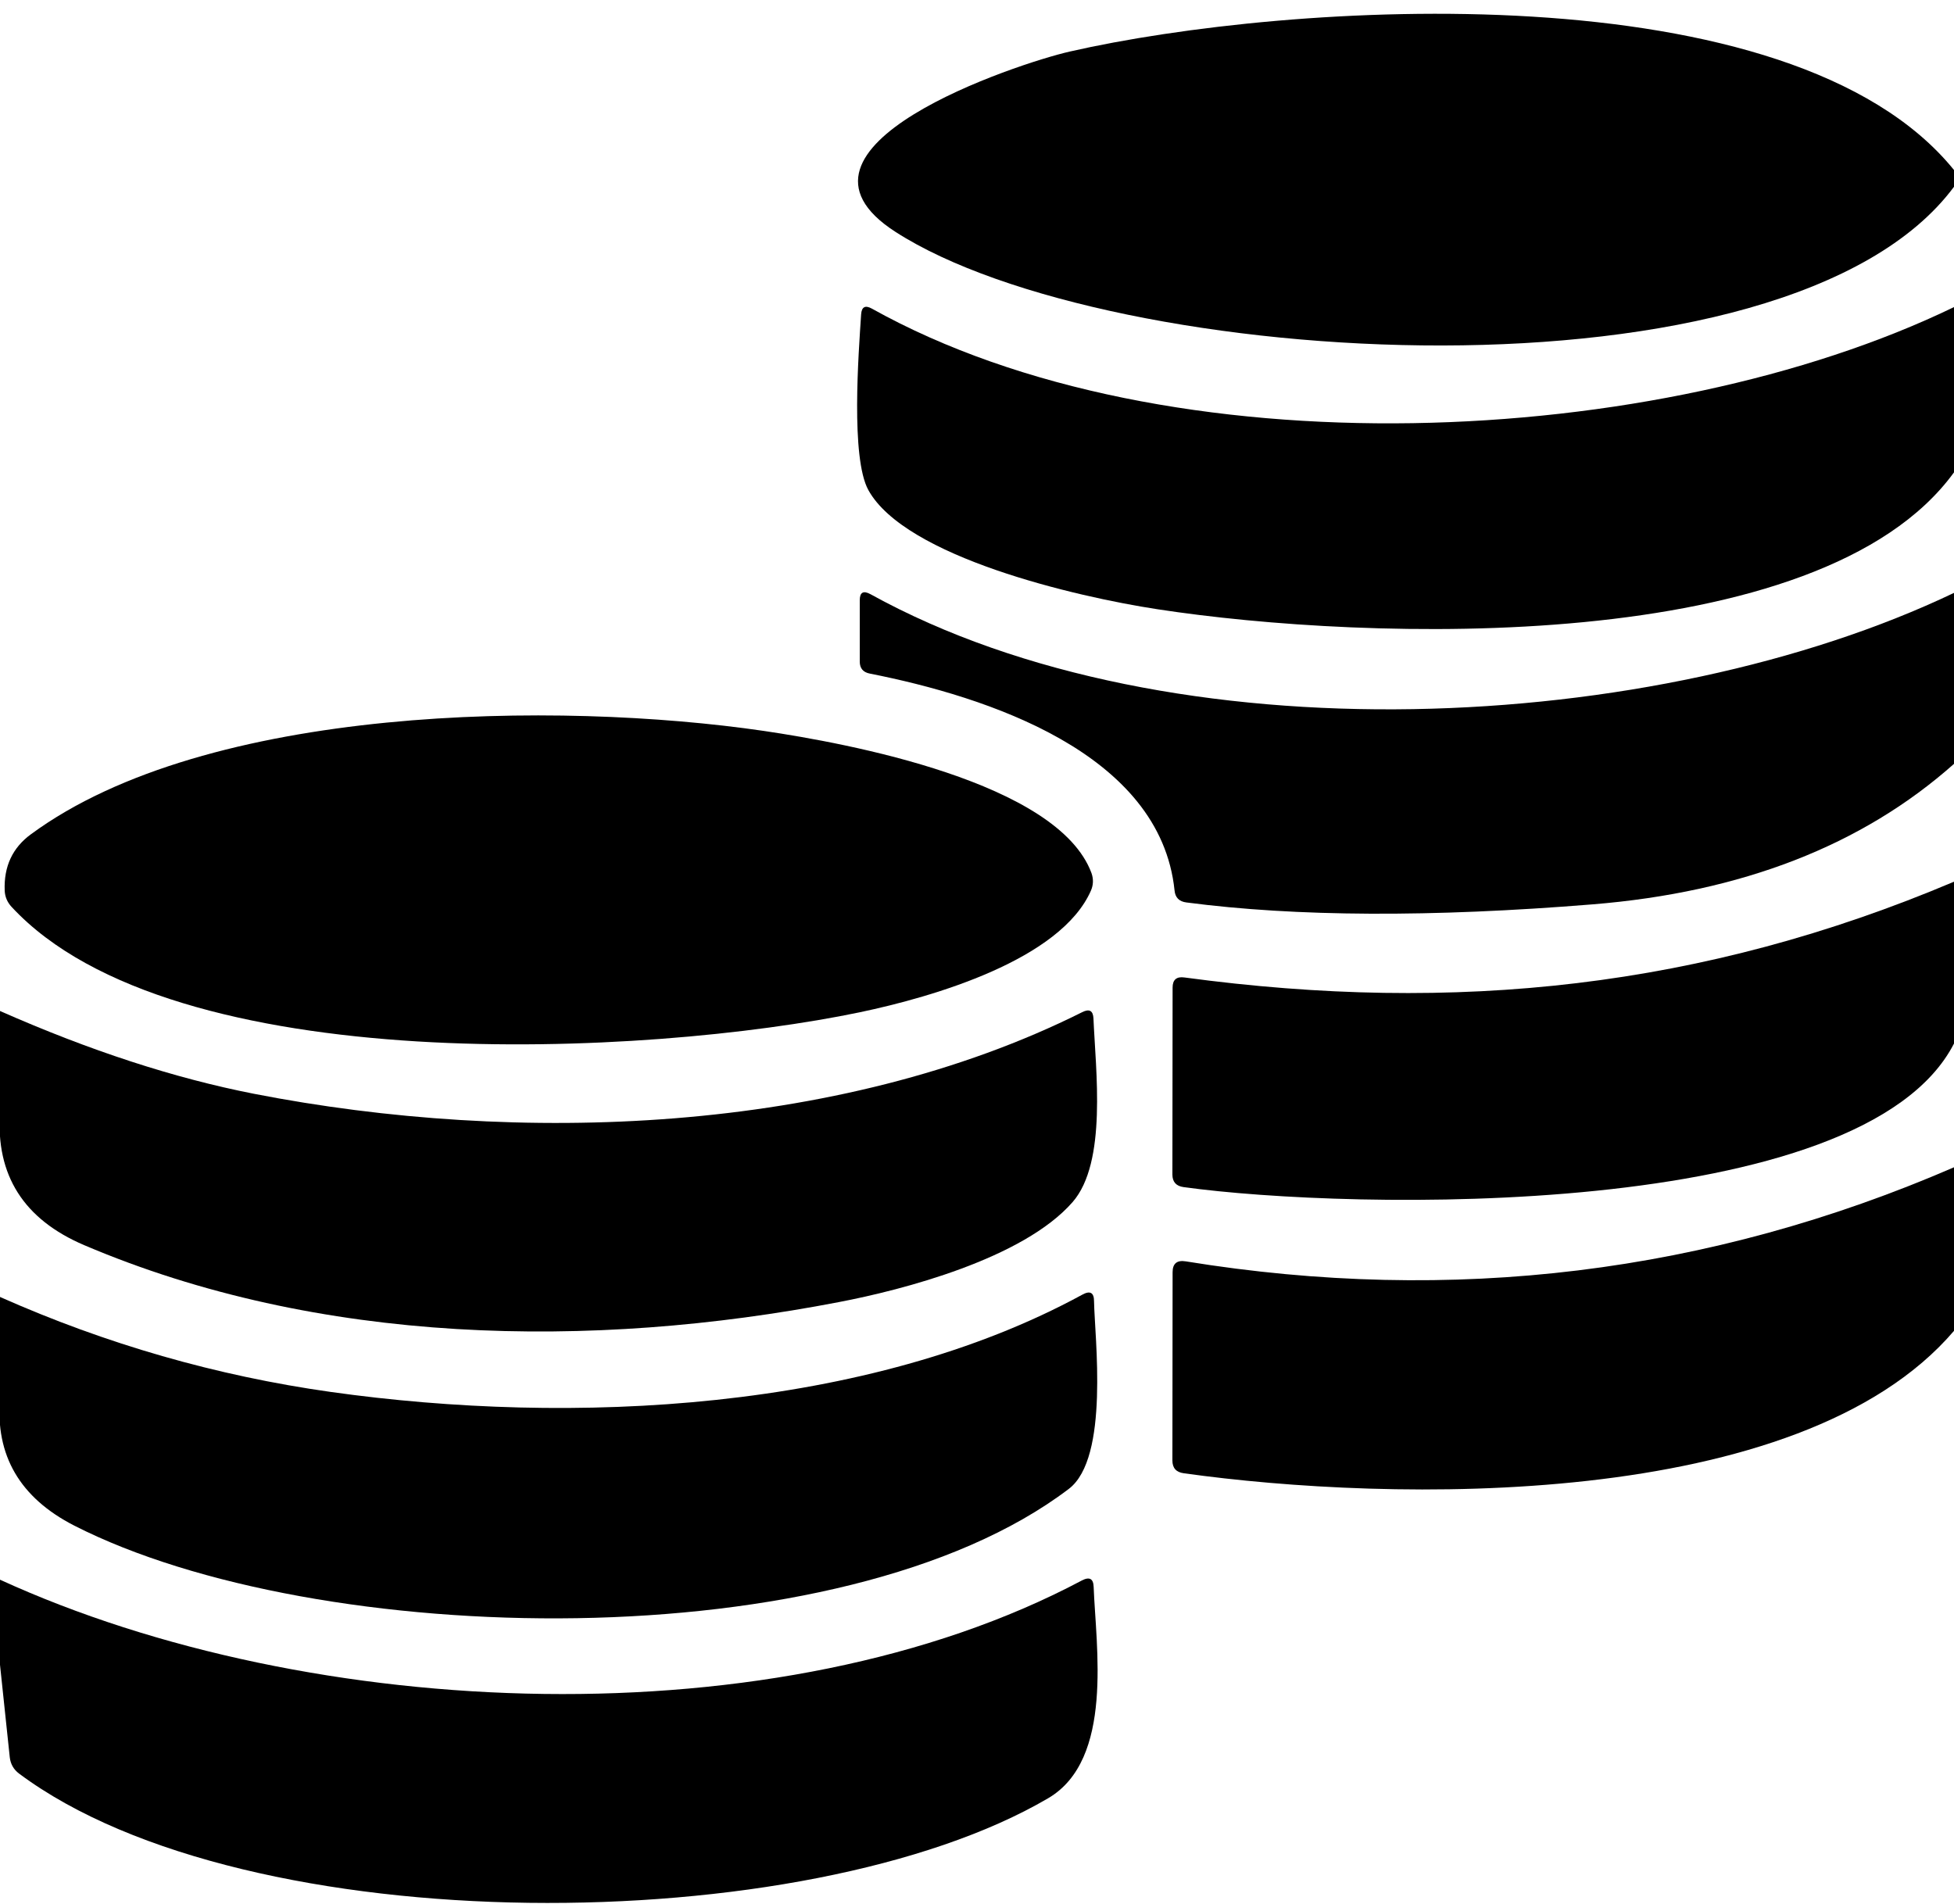 <svg width="117" height="114" viewBox="0 0 117 114" fill="none" xmlns="http://www.w3.org/2000/svg">
<g clip-path="url(#clip0_16_2)">
<path d="M117 10.18V11.183C106.985 24.67 66.433 22.139 53.621 13.885C45.712 8.801 60.992 3.785 64.046 3.089C77.08 0.114 107.231 -1.881 117 10.18Z" fill="black"/>
<path d="M117 18.388V28.283C108.962 39.353 81.795 38.395 69.311 36.48C64.385 35.728 54.206 33.345 51.995 29.344C50.93 27.406 51.41 21.147 51.562 18.821C51.593 18.373 51.808 18.259 52.205 18.479C69.872 28.34 99.31 26.938 117 18.388Z" fill="black"/>
<path d="M117 35.5V45.737C111.501 50.624 104.286 53.428 95.355 54.15C85.706 54.933 77.602 54.895 71.042 54.036C70.606 53.983 70.368 53.743 70.329 53.318C69.475 45.076 59.073 41.713 52.088 40.333C51.683 40.257 51.48 40.018 51.48 39.615V35.944C51.48 35.465 51.694 35.344 52.123 35.579C70.118 45.52 99.157 44.015 117 35.5Z" fill="black"/>
<path d="M45.735 43.765C50.766 44.506 63.344 46.831 65.356 52.28C65.481 52.638 65.469 52.987 65.321 53.329C63.508 57.456 55.938 59.679 51.468 60.614C38.832 63.247 10.378 64.729 0.702 54.31C0.437 54.028 0.296 53.698 0.281 53.318C0.226 51.881 0.749 50.76 1.849 49.955C12.414 42.18 33.415 41.963 45.735 43.765Z" fill="black"/>
<path d="M117 52.793V62.483C111.524 73.165 80.707 72.447 70.867 71.079C70.422 71.018 70.2 70.767 70.2 70.327L70.212 59.132C70.212 58.661 70.45 58.459 70.925 58.528C87.165 60.716 101.966 59.155 117 52.793Z" fill="black"/>
<path d="M1.65403e-06 66.622V60.534C5.366 62.905 10.436 64.558 15.21 65.493C30.982 68.571 50.099 67.955 64.806 60.602C65.228 60.39 65.45 60.515 65.473 60.979C65.602 64.068 66.304 69.597 64.221 71.98C61.261 75.365 54.054 77.235 50.228 77.965C35.381 80.826 19.094 80.541 5.043 74.556C1.423 73.013 -0.257 70.368 1.65403e-06 66.622Z" fill="black"/>
<path d="M117 69.893V79.686C107.734 90.539 83.164 89.935 70.879 88.213C70.426 88.152 70.2 87.898 70.2 87.449L70.212 76.175C70.212 75.658 70.473 75.441 70.996 75.525C86.993 78.124 102.328 76.247 117 69.893Z" fill="black"/>
<path d="M2.07499e-06 83.722V77.657C6.365 80.484 12.967 82.38 19.808 83.345C34.234 85.375 51.96 84.52 64.806 77.52C65.274 77.262 65.508 77.395 65.508 77.919C65.543 80.062 66.444 87.29 63.999 89.148C50.415 99.476 18.931 98.735 4.446 91.348C1.193 89.684 -0.289 87.142 2.07499e-06 83.722Z" fill="black"/>
<path d="M0 99.682V94.586C18.638 103.124 46.624 104.276 64.783 94.631C65.235 94.396 65.469 94.525 65.485 95.019C65.614 98.553 66.713 105.359 62.759 107.673C48.309 116.143 14.8 116.394 1.135 106.191C0.815 105.948 0.632 105.625 0.585 105.222L0 99.682Z" fill="black"/>
</g>
<defs>
<clipPath id="clip0_16_2">
<rect width="117" height="114" fill="white"/>
</clipPath>
</defs>
</svg>

